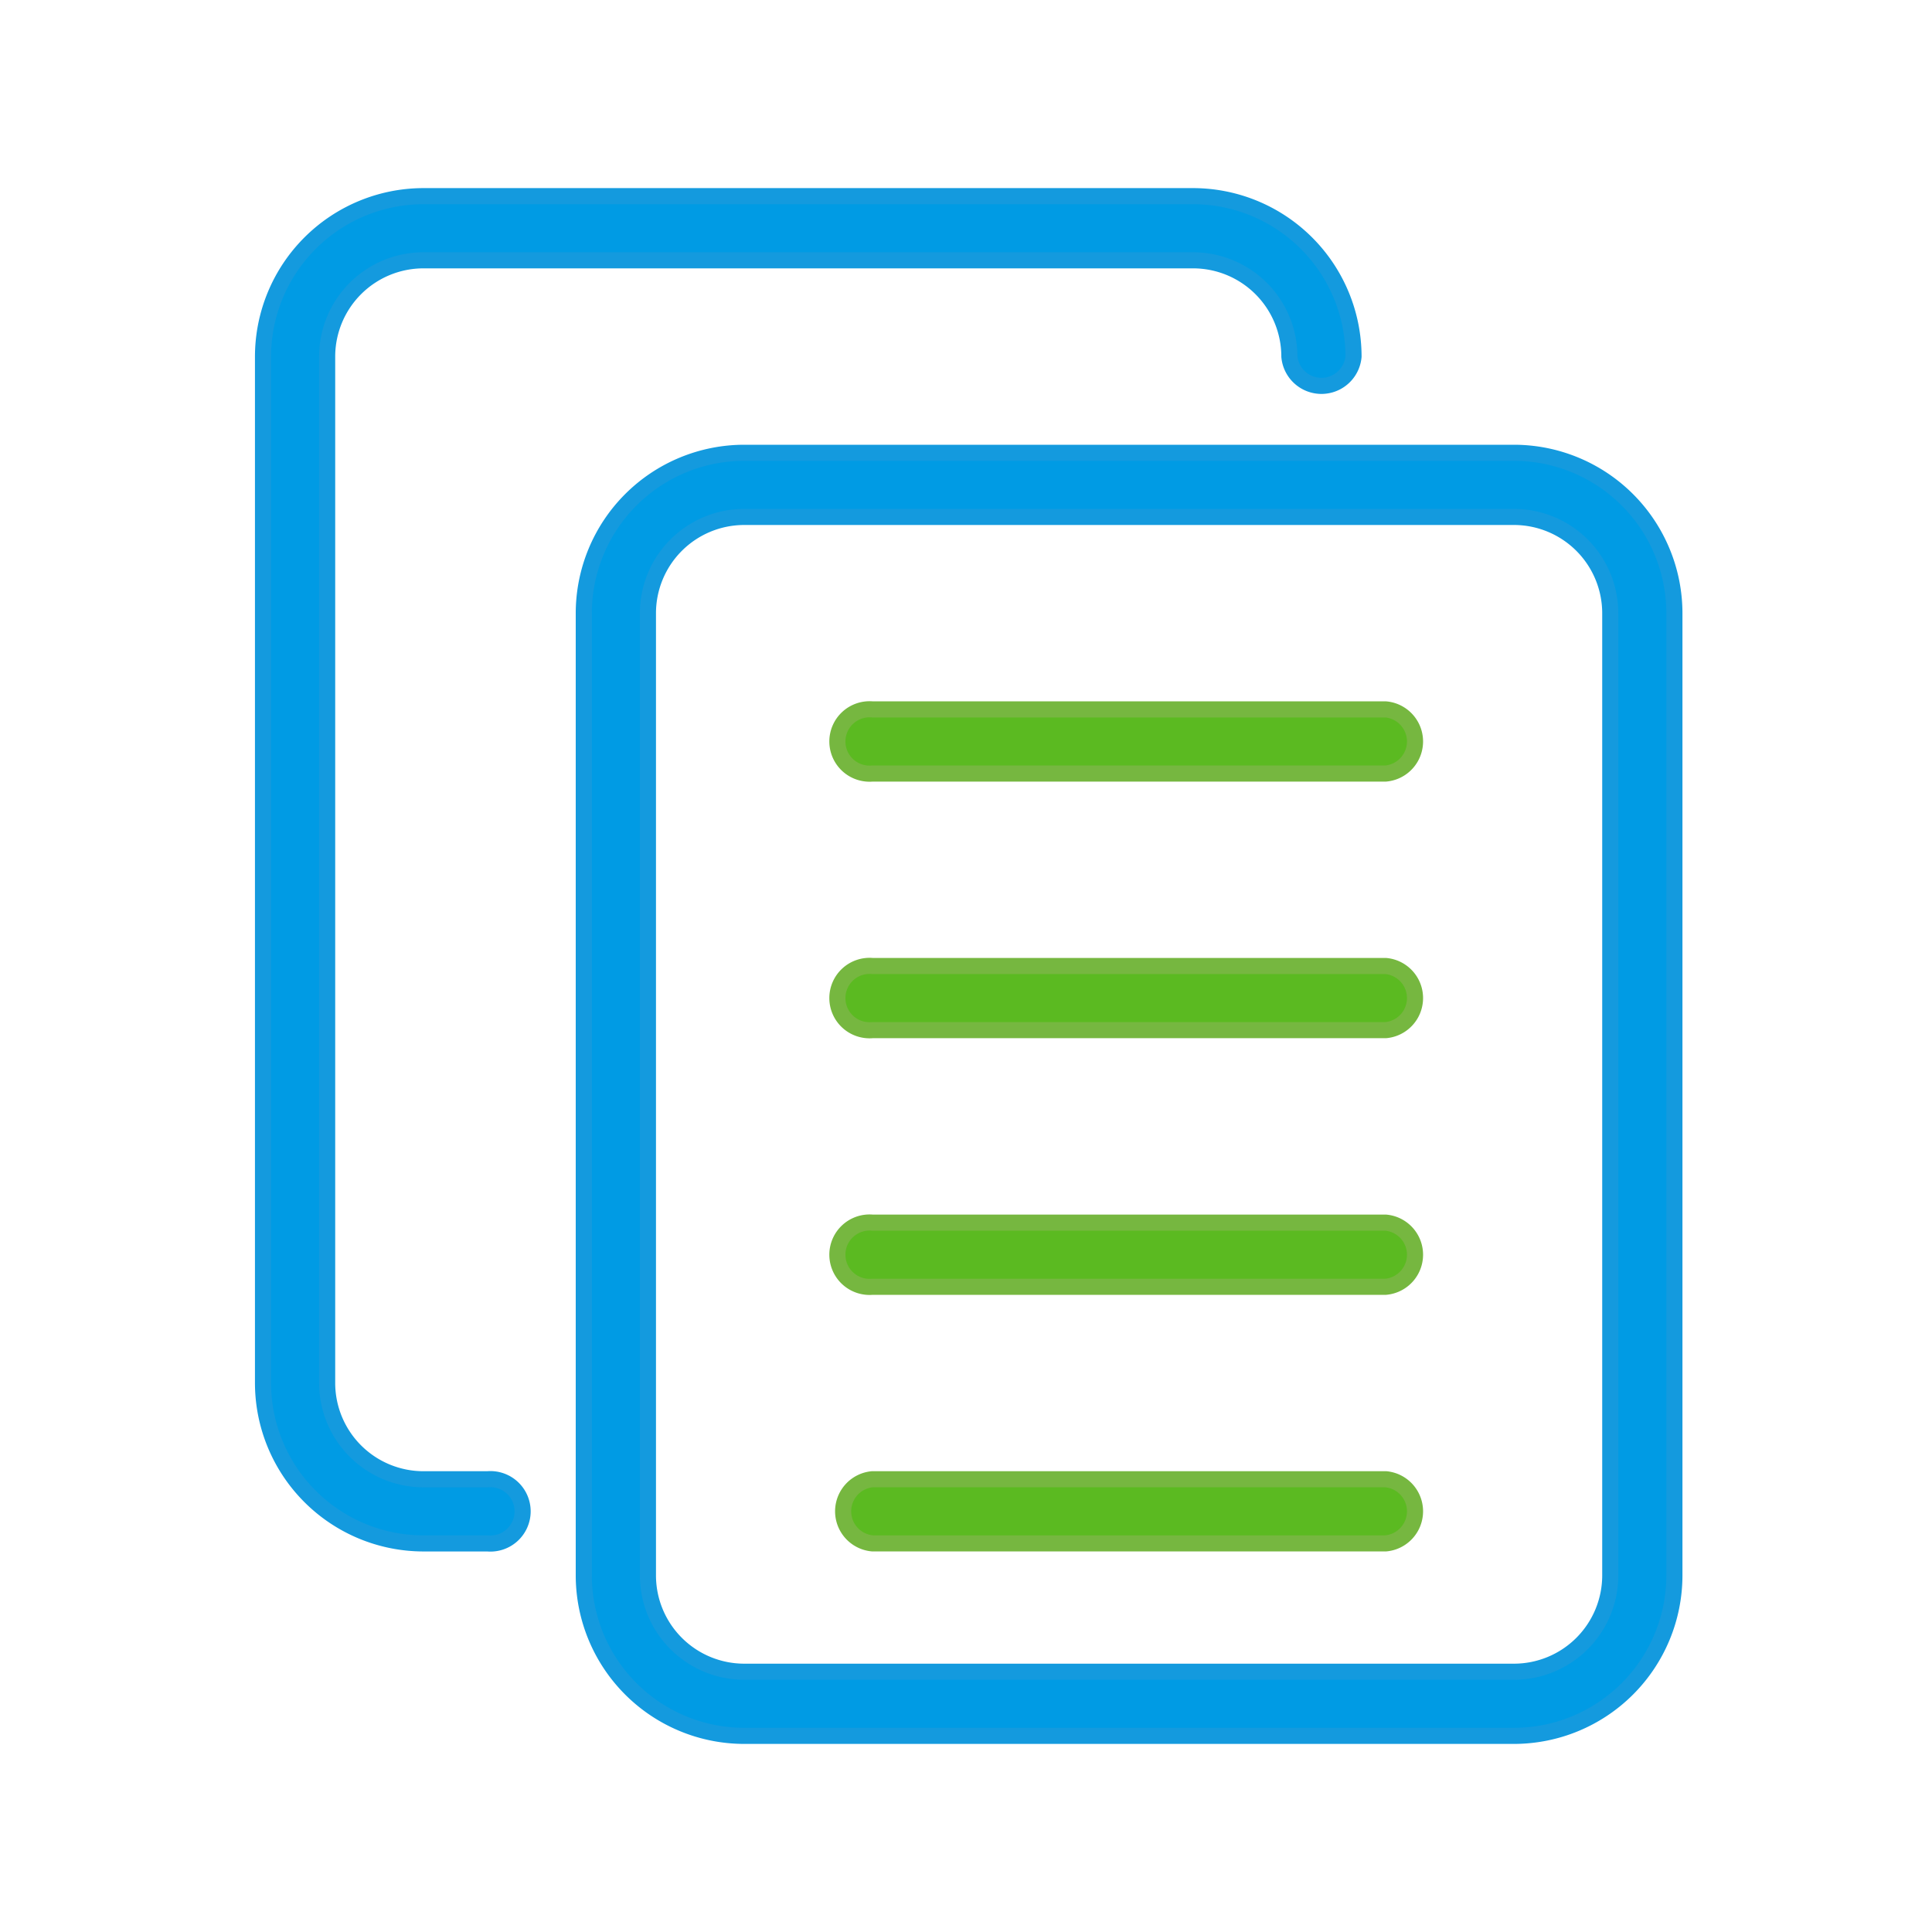 <svg xmlns="http://www.w3.org/2000/svg" xmlns:xlink="http://www.w3.org/1999/xlink" width="60" height="60" viewBox="0 0 60 60"><defs><clipPath id="b"><rect width="60" height="60"/></clipPath></defs><g id="a" clip-path="url(#b)"><g transform="translate(-13.165 6.092)"><path d="M156.889,125.181H132.981A4.987,4.987,0,0,1,128,120.2V90.315a4.986,4.986,0,0,1,4.981-4.981h23.908a4.986,4.986,0,0,1,4.981,4.981V120.2A4.987,4.987,0,0,1,156.889,125.181ZM132.981,87.326a2.992,2.992,0,0,0-2.989,2.989V120.2a2.992,2.992,0,0,0,2.989,2.989h23.908a2.992,2.992,0,0,0,2.989-2.989V90.315a2.992,2.992,0,0,0-2.989-2.989Z" transform="translate(-96.705 -77.364)" fill="#009be4" stroke="#149ade" stroke-width="0.5"/><path d="M28.306,41.84H26.314a4.987,4.987,0,0,1-4.981-4.981V4.981A4.987,4.987,0,0,1,26.314,0H50.222A4.987,4.987,0,0,1,55.2,4.981a1,1,0,0,1-1.992,0,2.992,2.992,0,0,0-2.989-2.989H26.314a2.992,2.992,0,0,0-2.989,2.989V36.859a2.992,2.992,0,0,0,2.989,2.989h1.992a1,1,0,1,1,0,1.992Z" fill="#009be4" stroke="#149ade" stroke-width="0.5"/><path d="M230.268,343.326H214.329a1,1,0,1,1,0-1.992h15.939a1,1,0,0,1,0,1.992Z" transform="translate(-174.069 -309.456)" fill="#5bba21" stroke="#76b740" stroke-width="0.5"/><path d="M230.268,428.659H214.329a1,1,0,0,1,0-1.992h15.939a1,1,0,0,1,0,1.992Z" transform="translate(-174.069 -386.82)" fill="#5bba21" stroke="#76b740" stroke-width="0.5"/><path d="M230.268,257.992H214.329a1,1,0,1,1,0-1.992h15.939a1,1,0,0,1,0,1.992Z" transform="translate(-174.069 -232.092)" fill="#5bba21" stroke="#76b740" stroke-width="0.5"/><path d="M230.268,172.659H214.329a1,1,0,1,1,0-1.992h15.939a1,1,0,0,1,0,1.992Z" transform="translate(-174.069 -154.728)" fill="#5bba21" stroke="#76b740" stroke-width="0.5"/></g></g></svg>